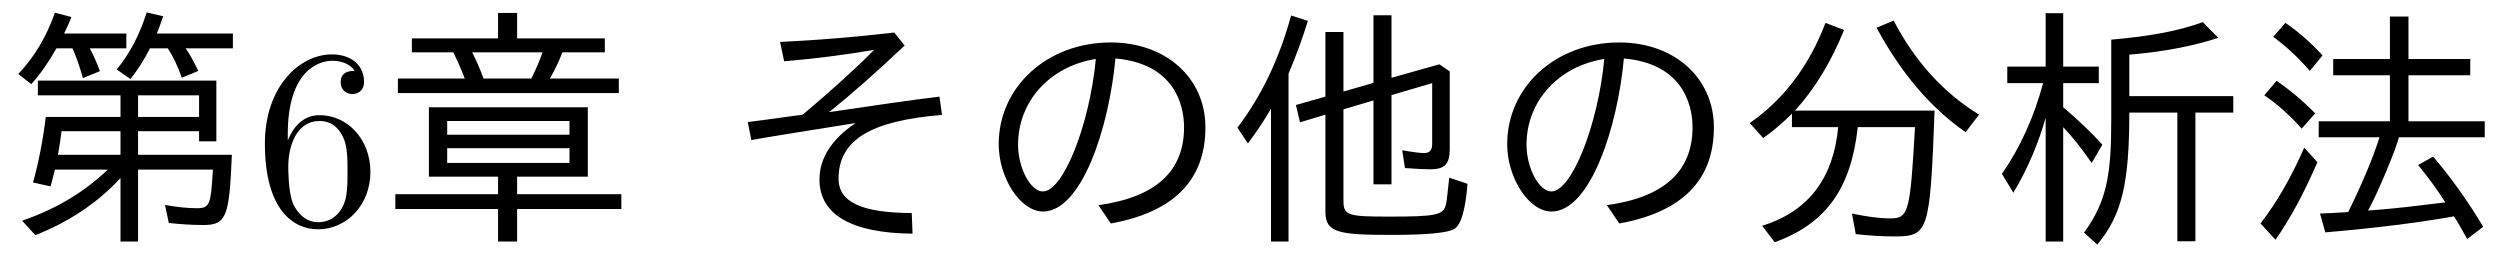 <?xml version='1.0' encoding='UTF-8'?>
<!-- This file was generated by dvisvgm 2.9.1 -->
<svg version='1.1' xmlns='http://www.w3.org/2000/svg' xmlns:xlink='http://www.w3.org/1999/xlink' width='97.966pt' height='9.963pt' viewBox='122.873 -8.767 97.966 9.963'>
<defs>
<path id='g2-6' d='M4.722-3.786H6.964C6.775-.438 6.715-.209 5.988-.209C5.569-.209 5.071-.279 4.493-.399L4.643 .408C5.2 .468 5.699 .498 6.137 .498C7.502 .498 7.552 .329 7.731-4.433H2.262C3.039-5.29 3.676-6.336 4.184-7.592L3.457-7.87C2.809-6.177 1.823-4.872 .488-3.945L1.016-3.357C1.425-3.646 1.793-3.965 2.142-4.314V-3.786H3.955C3.766-1.763 2.77-.478 .976 .08L1.465 .727C3.457 0 4.453-1.345 4.722-3.786ZM8.946-3.587L9.474-4.274C8.08-5.131 6.964-6.356 6.127-7.96L5.46-7.681C6.406-5.918 7.562-4.553 8.946-3.587Z'/>
<path id='g0-213' d='M5.998-3.387H9.365V-4.015H6.376V-5.818H8.797V-6.456H6.376V-8.12H5.649V-6.456H3.427V-5.818H5.649V-4.015H2.859V-3.387H5.24C4.991-2.59 4.583-1.614 4.015-.458C3.567-.428 3.198-.408 2.909-.399L3.118 .339C5.091 .169 6.765-.04 8.159-.289C8.279-.11 8.448 .179 8.677 .598L9.305 .12C8.677-.927 8.02-1.843 7.342-2.63L6.755-2.301C7.153-1.813 7.512-1.325 7.821-.837L6.914-.727C6.107-.628 5.4-.558 4.792-.518C5.121-1.076 5.928-3.009 5.998-3.387ZM.578-.01L1.166 .628C1.733-.179 2.281-1.196 2.809-2.411L2.291-2.979C1.783-1.823 1.215-.827 .578-.01ZM2.192-3.726L2.72-4.324C2.232-4.822 1.724-5.25 1.205-5.599L.727-5.031C1.205-4.712 1.694-4.284 2.192-3.726ZM2.511-5.988L3.009-6.595C2.56-7.083 2.082-7.512 1.554-7.87L1.076-7.323C1.594-6.944 2.072-6.496 2.511-5.988Z'/>
<path id='g4-93' d='M2.341-7.123L2.501-6.366C3.696-6.466 4.872-6.615 6.027-6.814C5.33-6.107 4.403-5.26 3.228-4.274C1.913-4.095 1.205-3.995 1.076-3.985L1.215-3.278C1.684-3.367 3.049-3.587 5.3-3.945C4.354-3.308 3.885-2.56 3.885-1.733C3.885-.359 5.131 .369 7.532 .389L7.502-.418C5.539-.428 4.633-.847 4.633-1.763C4.633-3.278 5.878-4.035 8.687-4.264L8.588-4.981C7.512-4.852 6.067-4.643 4.264-4.374C5.121-5.061 6.107-5.928 7.223-6.984L6.814-7.492C5.28-7.313 3.786-7.193 2.341-7.123Z'/>
<path id='g4-110' d='M4.852-.727L5.34-.01C7.811-.458 9.046-1.714 9.046-3.776C9.046-5.709 7.502-7.103 5.34-7.103C2.819-7.103 .946-5.34 .946-3.118C.946-1.783 1.803-.478 2.68-.478C4.194-.478 5.27-3.756 5.519-6.476C7.781-6.276 8.209-4.722 8.209-3.776C8.209-2.052 7.093-1.036 4.852-.727ZM4.752-6.456C4.503-3.846 3.467-1.265 2.68-1.265C2.192-1.265 1.704-2.182 1.704-3.098C1.704-4.802 2.959-6.177 4.752-6.456Z'/>
<path id='g3-214' d='M4.493-4.483L5.669-4.832V-1.544H6.376V-5.041L7.97-5.509V-3.128C7.97-2.889 7.87-2.77 7.661-2.77C7.482-2.77 7.193-2.809 6.795-2.879L6.904-2.182C7.333-2.152 7.651-2.132 7.88-2.132C8.458-2.132 8.658-2.331 8.658-2.919V-5.968L8.249-6.247L6.376-5.719V-8.169H5.669V-5.519L4.493-5.181V-7.512H3.786V-4.981L2.63-4.653L2.79-3.975L3.786-4.274V-.468C3.786 .349 4.294 .438 6.366 .438C7.771 .438 8.598 .359 8.847 .199C9.106 .03 9.275-.558 9.355-1.564L8.638-1.803C8.558-1.086 8.538-.837 8.508-.747C8.408-.339 8.12-.279 6.296-.279C4.663-.279 4.493-.319 4.493-.907V-4.483ZM2.341-5.878C2.67-6.665 2.919-7.352 3.098-7.95L2.441-8.159C1.983-6.476 1.285-5.011 .339-3.766L.747-3.148C1.076-3.577 1.375-4.025 1.654-4.513V.697H2.341V-5.878Z'/>
<path id='g7-54' d='M1.315-3.268V-3.507C1.315-6.027 2.55-6.386 3.059-6.386C3.298-6.386 3.716-6.326 3.935-5.988C3.786-5.988 3.387-5.988 3.387-5.539C3.387-5.23 3.626-5.081 3.846-5.081C4.005-5.081 4.304-5.171 4.304-5.559C4.304-6.157 3.866-6.635 3.039-6.635C1.763-6.635 .418-5.35 .418-3.148C.418-.488 1.574 .219 2.501 .219C3.606 .219 4.553-.717 4.553-2.032C4.553-3.298 3.666-4.254 2.56-4.254C1.883-4.254 1.514-3.746 1.315-3.268ZM2.501-.06C1.873-.06 1.574-.658 1.514-.807C1.335-1.275 1.335-2.072 1.335-2.252C1.335-3.029 1.654-4.025 2.55-4.025C2.71-4.025 3.168-4.025 3.477-3.407C3.656-3.039 3.656-2.531 3.656-2.042C3.656-1.564 3.656-1.066 3.487-.707C3.188-.11 2.73-.06 2.501-.06Z'/>
<path id='g1-144' d='M2.122-4.154V.697H2.809V-3.786C3.178-3.397 3.547-2.929 3.925-2.381L4.344-3.098C3.915-3.577 3.397-4.065 2.809-4.563V-5.509H4.204V-6.157H2.809V-8.249H2.122V-6.157H.618V-5.509H2.022C1.664-4.174 1.126-2.989 .408-1.953L.857-1.215C1.435-2.182 1.833-3.148 2.122-4.154ZM4.692-7.213V-4.025C4.692-1.953 4.523-.877 3.626 .349L4.144 .817C5.111-.339 5.4-1.584 5.4-4.354H7.283V.687H7.99V-4.354H9.474V-5.001H5.4V-6.625C6.715-6.735 7.87-6.954 8.887-7.283L8.279-7.9C7.372-7.572 6.296-7.352 4.692-7.213Z'/>
<path id='g5-224' d='M5.32-1.843H8.09V-4.563H1.863V-1.843H4.573V-1.156H.548V-.578H4.573V.697H5.32V-.578H9.405V-1.156H5.32V-1.843ZM2.58-4.025H7.372V-3.487H2.58V-4.025ZM2.58-2.959H7.372V-2.381H2.58V-2.959ZM5.32-7.263V-8.259H4.573V-7.263H1.196V-6.715H2.819C2.979-6.396 3.128-6.057 3.268-5.689H.648V-5.121H9.305V-5.689H6.605C6.795-6.027 6.964-6.366 7.093-6.715H8.757V-7.263H5.32ZM3.557-6.715H6.316C6.197-6.376 6.047-6.027 5.878-5.689H4.005C3.856-6.087 3.706-6.436 3.557-6.715Z'/>
<path id='g6-44' d='M3.517-6.874H4.951V-7.452H2.511C2.64-7.711 2.73-7.93 2.8-8.1L2.152-8.269C1.823-7.333 1.345-6.526 .717-5.868L1.225-5.469C1.574-5.858 1.903-6.326 2.212-6.874H2.839C2.969-6.595 3.108-6.207 3.248-5.709L3.915-5.978C3.786-6.326 3.656-6.625 3.517-6.874ZM4.722-1.793V.697H5.41V-2.122H8.339V-2.052C8.259-.777 8.229-.608 7.721-.608C7.362-.608 6.944-.648 6.466-.737L6.615-.03C7.064 .02 7.522 .05 7.97 .05C8.877 .05 8.986-.279 9.086-2.7H5.41V-3.626H7.801V-3.228H8.478V-5.609H1.484V-5.031H4.722V-4.184H1.793C1.684-3.268 1.514-2.411 1.295-1.614L1.983-1.465C2.002-1.534 2.062-1.753 2.152-2.122H4.224C3.298-1.235 2.182-.568 .867-.12L1.385 .448C2.72-.08 3.836-.827 4.722-1.793ZM7.801-4.184H5.41V-5.031H7.801V-4.184ZM2.411-3.626H4.722V-2.7H2.271C2.331-3.049 2.381-3.347 2.411-3.626ZM6.147-7.452C6.227-7.651 6.306-7.88 6.396-8.13L5.748-8.279C5.469-7.402 5.081-6.655 4.573-6.047L5.111-5.669C5.39-6.017 5.649-6.426 5.878-6.874H6.575C6.795-6.535 6.974-6.157 7.123-5.719L7.771-5.988C7.582-6.376 7.422-6.675 7.273-6.874H9.126V-7.452H6.147Z'/>
</defs>
<g id='page1'>
<use x='122.873' y='0' xlink:href='#g6-44'/>
<use x='132.835' y='0' xlink:href='#g7-54'/>
<use x='137.817' y='0' xlink:href='#g5-224'/>
<use x='151.1' y='0' xlink:href='#g4-93'/>
<use x='161.063' y='0' xlink:href='#g4-110'/>
<use x='171.025' y='0' xlink:href='#g3-214'/>
<use x='180.988' y='0' xlink:href='#g4-110'/>
<use x='190.951' y='0' xlink:href='#g2-6'/>
<use x='200.913' y='0' xlink:href='#g1-144'/>
<use x='210.876' y='0' xlink:href='#g0-213'/>
</g>
</svg>